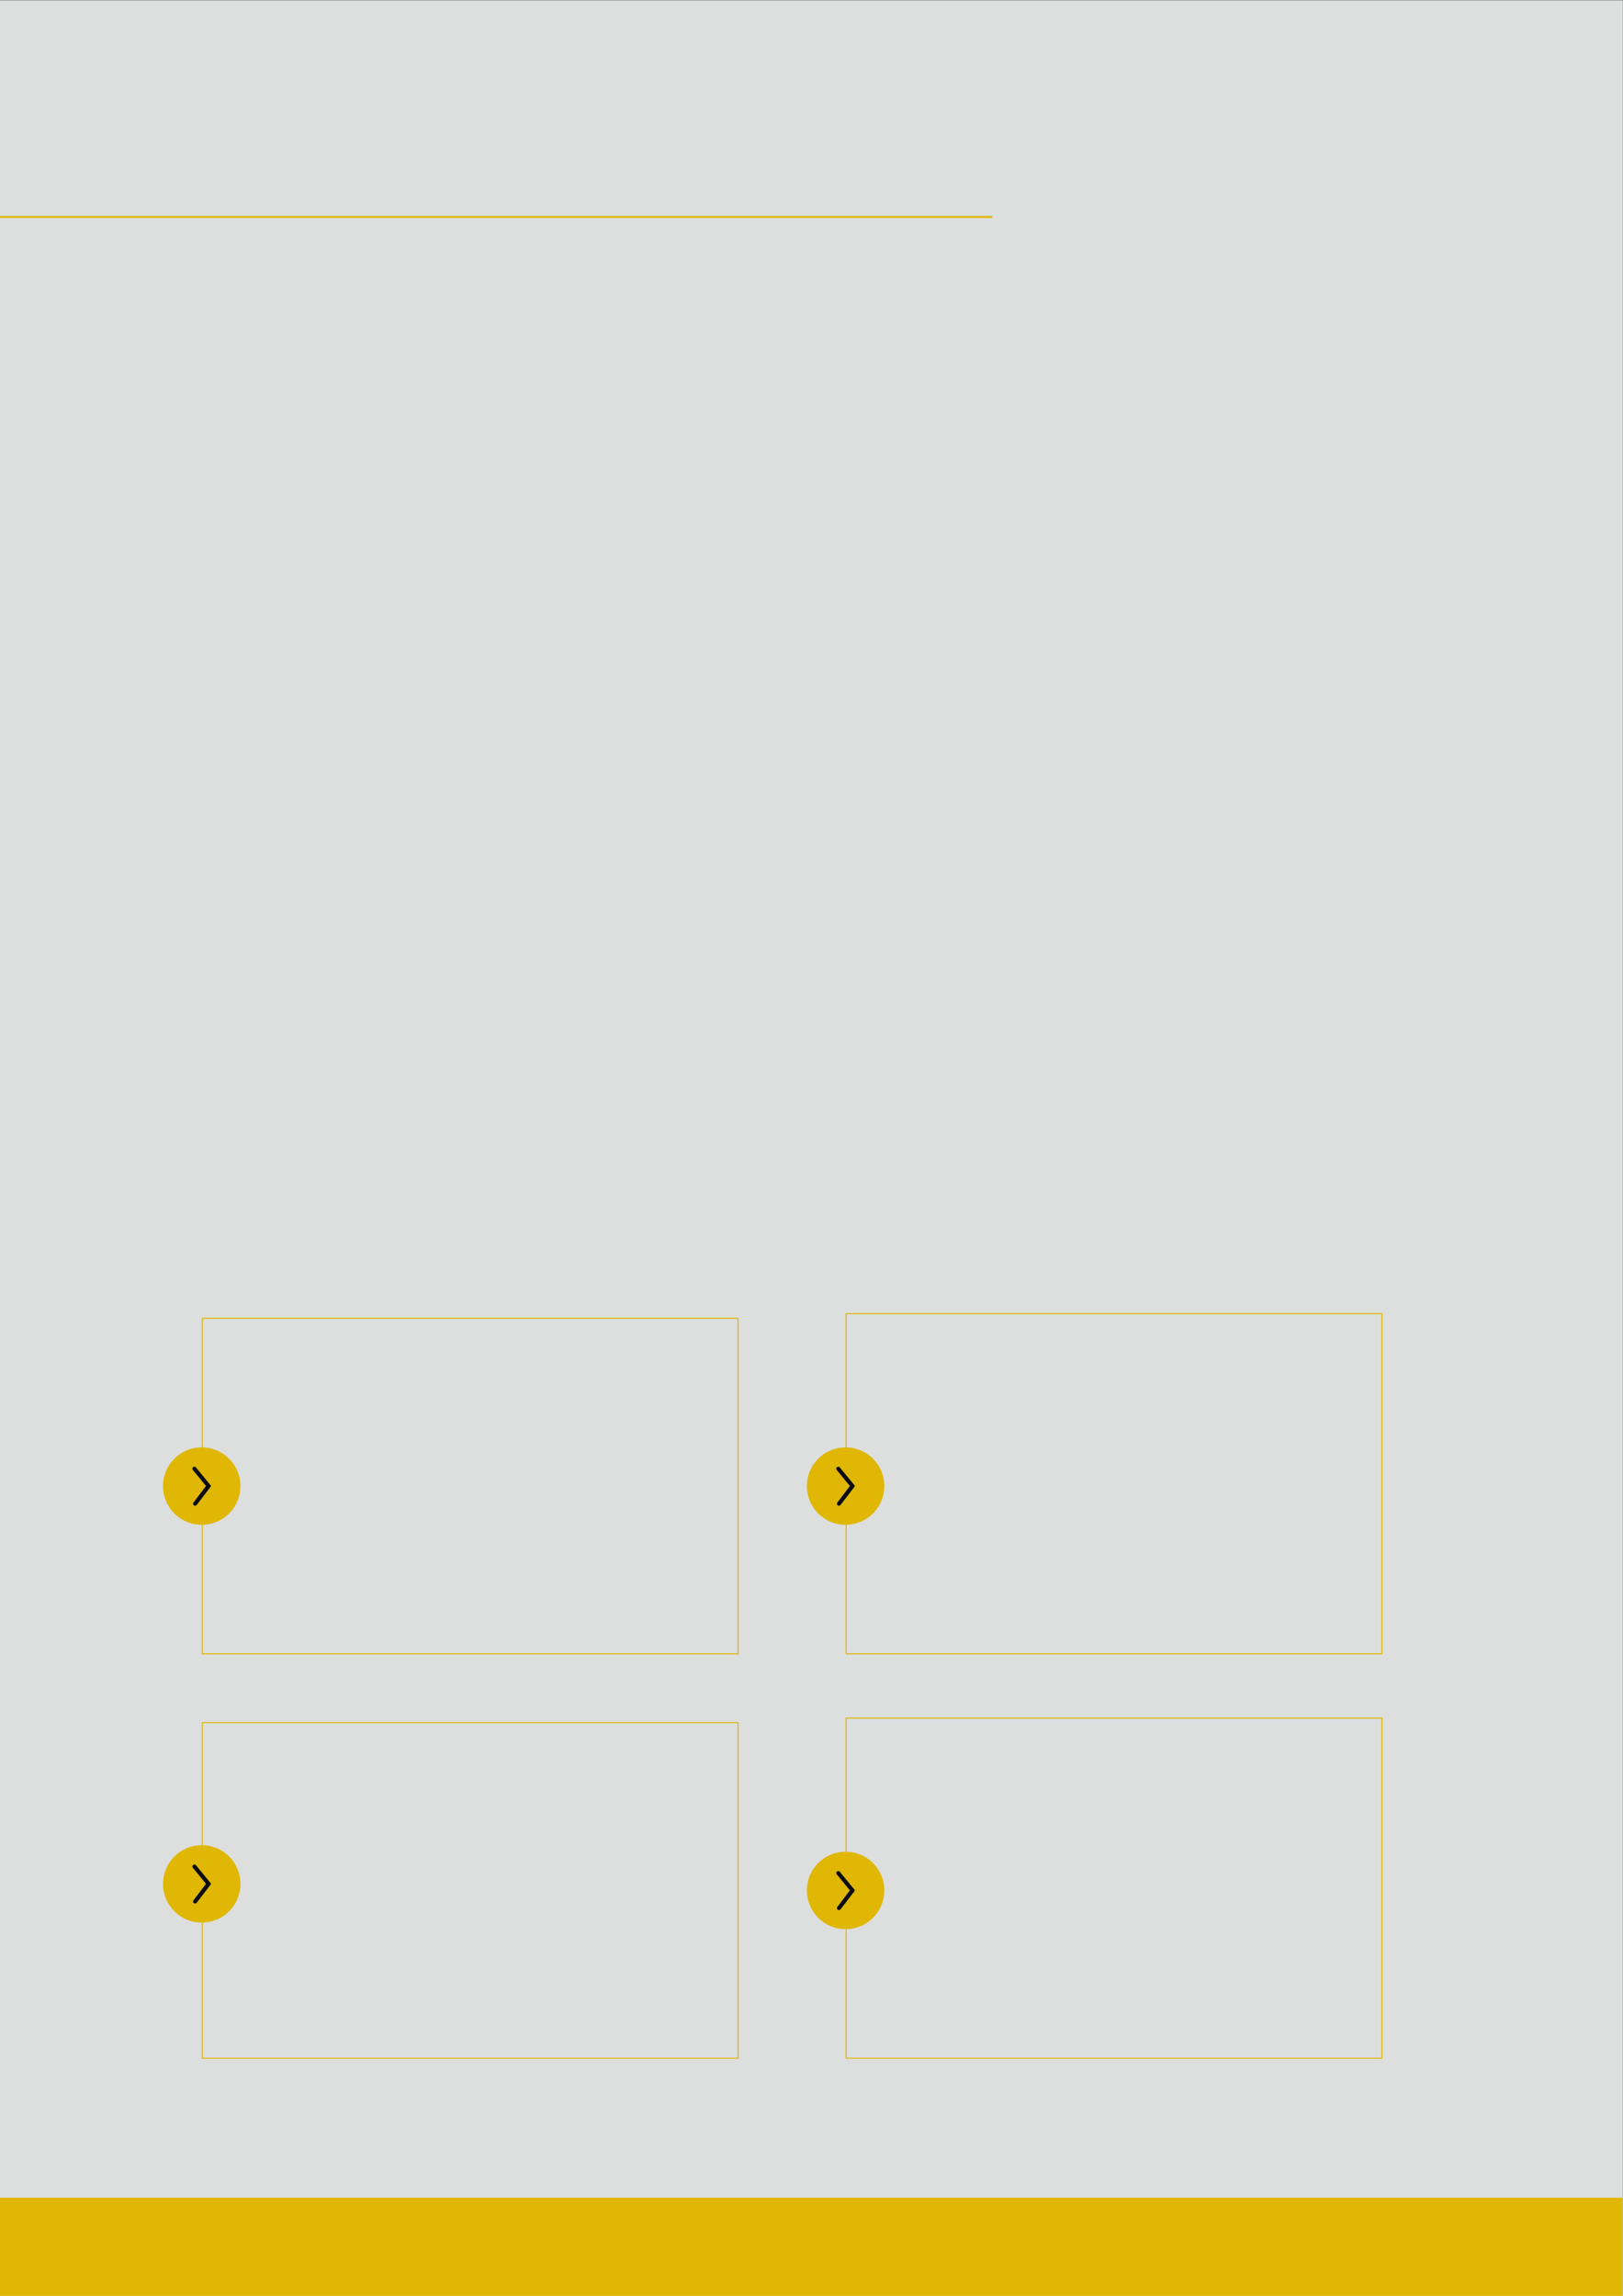 <?xml version="1.0" encoding="UTF-8" standalone="no"?>
<!-- Created with Inkscape (http://www.inkscape.org/) -->

<svg
   version="1.1"
   id="svg2"
   width="794"
   height="1123"
   viewBox="0 0 794 1123"
   xmlns="http://www.w3.org/2000/svg"
   xmlns:svg="http://www.w3.org/2000/svg">
  <rect x="0" y="0" width="794" height="1123" fill="#808080" stroke="none"/>
  <defs
     id="defs6">
    <clipPath
       clipPathUnits="userSpaceOnUse"
       id="clipPath18">
      <path
         d="M 0,0 H 2481.25 V 3509.375 H 0 Z"
         clip-rule="evenodd"
         id="path16" />
    </clipPath>
    <clipPath
       clipPathUnits="userSpaceOnUse"
       id="clipPath30">
      <path
         d="M 0,0 H 2481.25 V 3509.375 H 0 Z"
         clip-rule="evenodd"
         id="path28" />
    </clipPath>
    <clipPath
       clipPathUnits="userSpaceOnUse"
       id="clipPath42">
      <path
         d="M 0,0 H 2481.25 V 3509.375 H 0 Z"
         clip-rule="evenodd"
         id="path40" />
    </clipPath>
    <clipPath
       clipPathUnits="userSpaceOnUse"
       id="clipPath54">
      <path
         d="M 308.499,2013.899 H 1129.463 v 514.542 H 308.499 Z"
         clip-rule="evenodd"
         id="path52" />
    </clipPath>
    <clipPath
       clipPathUnits="userSpaceOnUse"
       id="clipPath66">
      <path
         d="M 0,0 H 2481.25 V 3509.375 H 0 Z"
         id="path64" />
    </clipPath>
    <clipPath
       clipPathUnits="userSpaceOnUse"
       id="clipPath72">
      <path
         d="M 0,0 H 2481.25 V 3509.375 H 0 Z"
         id="path70" />
    </clipPath>
    <clipPath
       clipPathUnits="userSpaceOnUse"
       id="clipPath78">
      <path
         d="m 366.556,2210.824 2.285,118.773 -118.773,2.285 -2.285,-118.773 z"
         id="path76" />
    </clipPath>
    <clipPath
       clipPathUnits="userSpaceOnUse"
       id="clipPath84">
      <path
         d="m 368.835,2329.255 -2.285,-118.773 -118.773,2.285 2.285,118.773 z"
         id="path82" />
    </clipPath>
    <clipPath
       clipPathUnits="userSpaceOnUse"
       id="clipPath98">
      <path
         d="m 1293.078,2006.812 h 820.963 v 521.629 H 1293.078 Z"
         clip-rule="evenodd"
         id="path96" />
    </clipPath>
    <clipPath
       clipPathUnits="userSpaceOnUse"
       id="clipPath110">
      <path
         d="M 0,0 H 2481.25 V 3509.375 H 0 Z"
         id="path108" />
    </clipPath>
    <clipPath
       clipPathUnits="userSpaceOnUse"
       id="clipPath116">
      <path
         d="M 0,0 H 2481.25 V 3509.375 H 0 Z"
         id="path114" />
    </clipPath>
    <clipPath
       clipPathUnits="userSpaceOnUse"
       id="clipPath122">
      <path
         d="m 1351.137,2210.824 2.285,118.773 -118.773,2.285 -2.285,-118.773 z"
         id="path120" />
    </clipPath>
    <clipPath
       clipPathUnits="userSpaceOnUse"
       id="clipPath128">
      <path
         d="m 1353.416,2329.255 -2.285,-118.773 -118.773,2.285 2.285,118.773 z"
         id="path126" />
    </clipPath>
    <clipPath
       clipPathUnits="userSpaceOnUse"
       id="clipPath142">
      <path
         d="M 308.499,2632.136 H 1129.463 v 514.542 H 308.499 Z"
         clip-rule="evenodd"
         id="path140" />
    </clipPath>
    <clipPath
       clipPathUnits="userSpaceOnUse"
       id="clipPath154">
      <path
         d="M 0,0 H 2481.25 V 3509.375 H 0 Z"
         id="path152" />
    </clipPath>
    <clipPath
       clipPathUnits="userSpaceOnUse"
       id="clipPath160">
      <path
         d="M 0,0 H 2481.25 V 3509.375 H 0 Z"
         id="path158" />
    </clipPath>
    <clipPath
       clipPathUnits="userSpaceOnUse"
       id="clipPath166">
      <path
         d="m 366.556,2819.029 2.285,118.773 -118.773,2.285 -2.285,-118.773 z"
         id="path164" />
    </clipPath>
    <clipPath
       clipPathUnits="userSpaceOnUse"
       id="clipPath172">
      <path
         d="m 368.835,2937.459 -2.285,-118.773 -118.773,2.285 2.285,118.773 z"
         id="path170" />
    </clipPath>
    <clipPath
       clipPathUnits="userSpaceOnUse"
       id="clipPath186">
      <path
         d="m 1293.078,2625.049 h 820.963 v 521.629 H 1293.078 Z"
         clip-rule="evenodd"
         id="path184" />
    </clipPath>
    <clipPath
       clipPathUnits="userSpaceOnUse"
       id="clipPath198">
      <path
         d="M 0,0 H 2481.25 V 3509.375 H 0 Z"
         id="path196" />
    </clipPath>
    <clipPath
       clipPathUnits="userSpaceOnUse"
       id="clipPath204">
      <path
         d="M 0,0 H 2481.25 V 3509.375 H 0 Z"
         id="path202" />
    </clipPath>
    <clipPath
       clipPathUnits="userSpaceOnUse"
       id="clipPath210">
      <path
         d="m 1351.137,2829.061 2.285,118.773 -118.773,2.285 -2.285,-118.773 z"
         id="path208" />
    </clipPath>
    <clipPath
       clipPathUnits="userSpaceOnUse"
       id="clipPath216">
      <path
         d="m 1353.416,2947.492 -2.285,-118.773 -118.773,2.285 2.285,118.773 z"
         id="path214" />
    </clipPath>
    <clipPath
       clipPathUnits="userSpaceOnUse"
       id="clipPath230">
      <path
         d="m 0,3359.22 h 2481.25 v 150.155 H 0 Z"
         clip-rule="evenodd"
         id="path228" />
    </clipPath>
  </defs>
  <g
     id="g8"
     transform="matrix(1.333,0,0,-1.333,0,1133.44)">
    <g
       id="g10"
       transform="matrix(0.24,0,0,-0.24,0,850.08)">
      <g
         id="g12">
        <g
           id="g14"
           clip-path="url(#clipPath18)">
          <g
             id="g20"
             transform="scale(3.125)">
            <path
               d="M 0,0 H 794 V 1123 H 0 Z"
               style="fill:#ffffff;fill-opacity:1;fill-rule:nonzero;stroke:none"
               id="path22" />
          </g>
        </g>
      </g>
      <g
         id="g24">
        <g
           id="g26"
           clip-path="url(#clipPath30)">
          <g
             id="g32"
             transform="scale(3.126)">
            <path
               d="M 0,0 H 794 V 1123 H 0 Z"
               style="fill:#dddede;fill-opacity:1;fill-rule:nonzero;stroke:none"
               id="path34" />
          </g>
        </g>
      </g>
      <g
         id="g36">
        <g
           id="g38"
           clip-path="url(#clipPath42)">
          <g
             id="g44"
             transform="matrix(3.126,0,0,3.126,-89.01,321.492)">
            <path
               d="M 3,3 H 513.879"
               style="fill:none;stroke:#dfb704;stroke-width:1;stroke-linecap:butt;stroke-linejoin:miter;stroke-miterlimit:10;stroke-dasharray:none;stroke-opacity:1"
               id="path46" />
          </g>
        </g>
      </g>
      <g
         id="g48">
        <g
           id="g50"
           clip-path="url(#clipPath54)">
          <g
             id="g56"
             transform="matrix(0,-3.126,3.126,0,308.499,2528.441)">
            <path
               d="M 0,0 H 164.591 V 262.609 H 0 Z"
               style="fill:none;stroke:#dfb704;stroke-width:1;stroke-linecap:butt;stroke-linejoin:miter;stroke-miterlimit:10;stroke-dasharray:none;stroke-opacity:1"
               id="path58" />
          </g>
        </g>
      </g>
      <g
         id="g60">
        <g
           id="g62"
           clip-path="url(#clipPath66)">
          <g
             id="g68"
             clip-path="url(#clipPath72)">
            <g
               id="g74"
               clip-path="url(#clipPath78)">
              <g
                 id="g80"
                 clip-path="url(#clipPath84)">
                <g
                   id="g86"
                   transform="matrix(-0.023,-1.189,-1.189,0.023,381.196,2341.15)">
                  <path
                     d="m 109.8,60 c 0,3.27 -0.319,6.508 -0.957,9.715 -0.638,3.207 -1.583,6.321 -2.834,9.342 -1.251,3.021 -2.785,5.891 -4.602,8.61 -1.817,2.719 -3.881,5.234 -6.193,7.547 -2.312,2.312 -4.828,4.377 -7.547,6.193 -2.719,1.817 -5.589,3.351 -8.61,4.602 -3.021,1.251 -6.135,2.196 -9.342,2.834 C 66.508,109.481 63.27,109.8 60,109.8 c -3.27,0 -6.508,-0.319 -9.716,-0.957 -3.207,-0.638 -6.321,-1.583 -9.342,-2.834 -3.021,-1.251 -5.891,-2.785 -8.61,-4.602 -2.719,-1.817 -5.234,-3.881 -7.547,-6.193 -2.312,-2.312 -4.377,-4.828 -6.193,-7.547 -1.817,-2.719 -3.351,-5.589 -4.602,-8.61 -1.251,-3.021 -2.196,-6.135 -2.834,-9.342 C 10.519,66.508 10.2,63.27 10.2,60 c -1e-6,-3.27 0.319,-6.508 0.957,-9.716 0.638,-3.207 1.583,-6.321 2.834,-9.342 1.251,-3.021 2.785,-5.891 4.602,-8.61 1.817,-2.719 3.881,-5.234 6.193,-7.547 2.312,-2.312 4.828,-4.377 7.547,-6.193 2.719,-1.817 5.589,-3.351 8.61,-4.602 3.021,-1.251 6.135,-2.196 9.342,-2.834 3.207,-0.638 6.446,-0.957 9.716,-0.957 3.27,0 6.508,0.319 9.715,0.957 3.207,0.638 6.321,1.583 9.342,2.834 3.021,1.251 5.891,2.785 8.61,4.602 2.719,1.817 5.234,3.881 7.547,6.193 2.312,2.312 4.377,4.828 6.193,7.547 1.817,2.719 3.351,5.589 4.602,8.61 1.251,3.021 2.196,6.135 2.834,9.342 0.638,3.207 0.957,6.446 0.957,9.716 z"
                     style="fill:#dfb704;fill-opacity:1;fill-rule:nonzero;stroke:none"
                     id="path88" />
                  <path
                     d="m 82.5,71.6 c -0.6,0 -1.3,-0.2 -1.7,-0.7 L 60,54.5 39.2,70.9 c -0.5,0.4 -1.1,0.7 -1.7,0.7 -0.8,0 -1.4,-0.3 -1.9,-0.9 C 34.6,69.6 34.7,68 35.8,67 L 58.2,49.1 c 0.1,-0.1 0.1,-0.1 0.2,-0.2 0.1,-0.1 0.2,-0.1 0.2,-0.2 0.1,0 0.1,-0.1 0.2,-0.1 0.1,0 0.2,-0.1 0.2,-0.1 0.1,0 0.2,-0.1 0.2,-0.1 0.1,0 0.2,0 0.2,-0.1 0.1,0 0.2,0 0.2,0 0.1,0 0.1,0 0.2,0 0,0 0.1,0 0.1,0 0.1,0 0.1,0 0.2,0 0.1,0 0.2,0 0.2,0 0.1,0 0.2,0 0.2,0.1 0.1,0 0.2,0.1 0.2,0.1 0.1,0 0.2,0.1 0.2,0.1 0.1,0 0.1,0.1 0.2,0.1 0.1,0 0.1,0.1 0.2,0.2 0.1,0.1 0.2,0.1 0.2,0.2 L 84.2,67 c 0.6,0.5 0.9,1.2 0.9,1.9 0,0.6 -0.2,1.3 -0.7,1.7 -0.5,0.7 -1.2,1 -1.9,1 z"
                     style="fill:#0c0c0c;fill-opacity:1;fill-rule:nonzero;stroke:none"
                     id="path90" />
                </g>
              </g>
            </g>
          </g>
        </g>
      </g>
      <g
         id="g92">
        <g
           id="g94"
           clip-path="url(#clipPath98)">
          <g
             id="g100"
             transform="matrix(0,-3.126,3.126,0,1293.078,2528.441)">
            <path
               d="M 0,0 H 166.859 V 262.609 H 0 Z"
               style="fill:none;stroke:#dfb704;stroke-width:1;stroke-linecap:butt;stroke-linejoin:miter;stroke-miterlimit:10;stroke-dasharray:none;stroke-opacity:1"
               id="path102" />
          </g>
        </g>
      </g>
      <g
         id="g104">
        <g
           id="g106"
           clip-path="url(#clipPath110)">
          <g
             id="g112"
             clip-path="url(#clipPath116)">
            <g
               id="g118"
               clip-path="url(#clipPath122)">
              <g
                 id="g124"
                 clip-path="url(#clipPath128)">
                <g
                   id="g130"
                   transform="matrix(-0.023,-1.189,-1.189,0.023,1365.777,2341.15)">
                  <path
                     d="m 109.8,60 c 0,3.27 -0.319,6.508 -0.957,9.715 -0.638,3.207 -1.583,6.321 -2.834,9.342 -1.251,3.021 -2.785,5.891 -4.602,8.61 -1.817,2.719 -3.881,5.234 -6.193,7.547 -2.312,2.312 -4.828,4.377 -7.547,6.193 -2.719,1.817 -5.589,3.351 -8.61,4.602 -3.021,1.251 -6.135,2.196 -9.342,2.834 C 66.508,109.481 63.27,109.8 60,109.8 c -3.27,0 -6.508,-0.319 -9.716,-0.957 -3.207,-0.638 -6.321,-1.583 -9.342,-2.834 -3.021,-1.251 -5.891,-2.785 -8.61,-4.602 -2.719,-1.817 -5.234,-3.881 -7.547,-6.193 -2.312,-2.312 -4.377,-4.828 -6.193,-7.547 -1.817,-2.719 -3.351,-5.589 -4.602,-8.61 -1.251,-3.021 -2.196,-6.135 -2.834,-9.342 C 10.519,66.508 10.2,63.27 10.2,60 c -1e-6,-3.27 0.319,-6.508 0.957,-9.716 0.638,-3.207 1.583,-6.321 2.834,-9.342 1.251,-3.021 2.785,-5.891 4.602,-8.61 1.817,-2.719 3.881,-5.234 6.193,-7.547 2.312,-2.312 4.828,-4.377 7.547,-6.193 2.719,-1.817 5.589,-3.351 8.61,-4.602 3.021,-1.251 6.135,-2.196 9.342,-2.834 3.207,-0.638 6.446,-0.957 9.716,-0.957 3.27,0 6.508,0.319 9.715,0.957 3.207,0.638 6.321,1.583 9.342,2.834 3.021,1.251 5.891,2.785 8.61,4.602 2.719,1.817 5.234,3.881 7.547,6.193 2.312,2.312 4.377,4.828 6.193,7.547 1.817,2.719 3.351,5.589 4.602,8.61 1.251,3.021 2.196,6.135 2.834,9.342 0.638,3.207 0.957,6.446 0.957,9.716 z"
                     style="fill:#dfb704;fill-opacity:1;fill-rule:nonzero;stroke:none"
                     id="path132" />
                  <path
                     d="m 82.5,71.6 c -0.6,0 -1.3,-0.2 -1.7,-0.7 L 60,54.5 39.2,70.9 c -0.5,0.4 -1.1,0.7 -1.7,0.7 -0.8,0 -1.4,-0.3 -1.9,-0.9 C 34.6,69.6 34.7,68 35.8,67 L 58.2,49.1 c 0.1,-0.1 0.1,-0.1 0.2,-0.2 0.1,-0.1 0.2,-0.1 0.2,-0.2 0.1,0 0.1,-0.1 0.2,-0.1 0.1,0 0.2,-0.1 0.2,-0.1 0.1,0 0.2,-0.1 0.2,-0.1 0.1,0 0.2,0 0.2,-0.1 0.1,0 0.2,0 0.2,0 0.1,0 0.1,0 0.2,0 0,0 0.1,0 0.1,0 0.1,0 0.1,0 0.2,0 0.1,0 0.2,0 0.2,0 0.1,0 0.2,0 0.2,0.1 0.1,0 0.2,0.1 0.2,0.1 0.1,0 0.2,0.1 0.2,0.1 0.1,0 0.1,0.1 0.2,0.1 0.1,0 0.1,0.1 0.2,0.2 0.1,0.1 0.2,0.1 0.2,0.2 L 84.2,67 c 0.6,0.5 0.9,1.2 0.9,1.9 0,0.6 -0.2,1.3 -0.7,1.7 -0.5,0.7 -1.2,1 -1.9,1 z"
                     style="fill:#0c0c0c;fill-opacity:1;fill-rule:nonzero;stroke:none"
                     id="path134" />
                </g>
              </g>
            </g>
          </g>
        </g>
      </g>
      <g
         id="g136">
        <g
           id="g138"
           clip-path="url(#clipPath142)">
          <g
             id="g144"
             transform="matrix(0,-3.126,3.126,0,308.499,3146.678)">
            <path
               d="M 0,0 H 164.591 V 262.609 H 0 Z"
               style="fill:none;stroke:#dfb704;stroke-width:1;stroke-linecap:butt;stroke-linejoin:miter;stroke-miterlimit:10;stroke-dasharray:none;stroke-opacity:1"
               id="path146" />
          </g>
        </g>
      </g>
      <g
         id="g148">
        <g
           id="g150"
           clip-path="url(#clipPath154)">
          <g
             id="g156"
             clip-path="url(#clipPath160)">
            <g
               id="g162"
               clip-path="url(#clipPath166)">
              <g
                 id="g168"
                 clip-path="url(#clipPath172)">
                <g
                   id="g174"
                   transform="matrix(-0.023,-1.189,-1.189,0.023,381.196,2949.354)">
                  <path
                     d="m 109.8,60 c 0,3.27 -0.319,6.508 -0.957,9.715 -0.638,3.207 -1.583,6.321 -2.834,9.342 -1.251,3.021 -2.785,5.891 -4.602,8.61 -1.817,2.719 -3.881,5.234 -6.193,7.547 -2.312,2.312 -4.828,4.377 -7.547,6.193 -2.719,1.817 -5.589,3.351 -8.61,4.602 -3.021,1.251 -6.135,2.196 -9.342,2.834 C 66.508,109.481 63.27,109.8 60,109.8 c -3.27,0 -6.508,-0.319 -9.716,-0.957 -3.207,-0.638 -6.321,-1.583 -9.342,-2.834 -3.021,-1.251 -5.891,-2.785 -8.61,-4.602 -2.719,-1.817 -5.234,-3.881 -7.547,-6.193 -2.312,-2.312 -4.377,-4.828 -6.193,-7.547 -1.817,-2.719 -3.351,-5.589 -4.602,-8.61 -1.251,-3.021 -2.196,-6.135 -2.834,-9.342 C 10.519,66.508 10.2,63.27 10.2,60 c -1e-6,-3.27 0.319,-6.508 0.957,-9.716 0.638,-3.207 1.583,-6.321 2.834,-9.342 1.251,-3.021 2.785,-5.891 4.602,-8.61 1.817,-2.719 3.881,-5.234 6.193,-7.547 2.312,-2.312 4.828,-4.377 7.547,-6.193 2.719,-1.817 5.589,-3.351 8.61,-4.602 3.021,-1.251 6.135,-2.196 9.342,-2.834 3.207,-0.638 6.446,-0.957 9.716,-0.957 3.27,0 6.508,0.319 9.715,0.957 3.207,0.638 6.321,1.583 9.342,2.834 3.021,1.251 5.891,2.785 8.61,4.602 2.719,1.817 5.234,3.881 7.547,6.193 2.312,2.312 4.377,4.828 6.193,7.547 1.817,2.719 3.351,5.589 4.602,8.61 1.251,3.021 2.196,6.135 2.834,9.342 0.638,3.207 0.957,6.446 0.957,9.716 z"
                     style="fill:#dfb704;fill-opacity:1;fill-rule:nonzero;stroke:none"
                     id="path176" />
                  <path
                     d="m 82.5,71.6 c -0.6,0 -1.3,-0.2 -1.7,-0.7 L 60,54.5 39.2,70.9 c -0.5,0.4 -1.1,0.7 -1.7,0.7 -0.8,0 -1.4,-0.3 -1.9,-0.9 C 34.6,69.6 34.7,68 35.8,67 L 58.2,49.1 c 0.1,-0.1 0.1,-0.1 0.2,-0.2 0.1,-0.1 0.2,-0.1 0.2,-0.2 0.1,0 0.1,-0.1 0.2,-0.1 0.1,0 0.2,-0.1 0.2,-0.1 0.1,0 0.2,-0.1 0.2,-0.1 0.1,0 0.2,0 0.2,-0.1 0.1,0 0.2,0 0.2,0 0.1,0 0.1,0 0.2,0 0,0 0.1,0 0.1,0 0.1,0 0.1,0 0.2,0 0.1,0 0.2,0 0.2,0 0.1,0 0.2,0 0.2,0.1 0.1,0 0.2,0.1 0.2,0.1 0.1,0 0.2,0.1 0.2,0.1 0.1,0 0.1,0.1 0.2,0.1 0.1,0 0.1,0.1 0.2,0.2 0.1,0.1 0.2,0.1 0.2,0.2 L 84.2,67 c 0.6,0.5 0.9,1.2 0.9,1.9 0,0.6 -0.2,1.3 -0.7,1.7 -0.5,0.7 -1.2,1 -1.9,1 z"
                     style="fill:#0c0c0c;fill-opacity:1;fill-rule:nonzero;stroke:none"
                     id="path178" />
                </g>
              </g>
            </g>
          </g>
        </g>
      </g>
      <g
         id="g180">
        <g
           id="g182"
           clip-path="url(#clipPath186)">
          <g
             id="g188"
             transform="matrix(0,-3.126,3.126,0,1293.078,3146.678)">
            <path
               d="M 0,0 H 166.859 V 262.609 H 0 Z"
               style="fill:none;stroke:#dfb704;stroke-width:1;stroke-linecap:butt;stroke-linejoin:miter;stroke-miterlimit:10;stroke-dasharray:none;stroke-opacity:1"
               id="path190" />
          </g>
        </g>
      </g>
      <g
         id="g192">
        <g
           id="g194"
           clip-path="url(#clipPath198)">
          <g
             id="g200"
             clip-path="url(#clipPath204)">
            <g
               id="g206"
               clip-path="url(#clipPath210)">
              <g
                 id="g212"
                 clip-path="url(#clipPath216)">
                <g
                   id="g218"
                   transform="matrix(-0.023,-1.189,-1.189,0.023,1365.777,2959.387)">
                  <path
                     d="m 109.8,60 c 0,3.27 -0.319,6.508 -0.957,9.715 -0.638,3.207 -1.583,6.321 -2.834,9.342 -1.251,3.021 -2.785,5.891 -4.602,8.61 -1.817,2.719 -3.881,5.234 -6.193,7.547 -2.312,2.312 -4.828,4.377 -7.547,6.193 -2.719,1.817 -5.589,3.351 -8.61,4.602 -3.021,1.251 -6.135,2.196 -9.342,2.834 C 66.508,109.481 63.27,109.8 60,109.8 c -3.27,0 -6.508,-0.319 -9.716,-0.957 -3.207,-0.638 -6.321,-1.583 -9.342,-2.834 -3.021,-1.251 -5.891,-2.785 -8.61,-4.602 -2.719,-1.817 -5.234,-3.881 -7.547,-6.193 -2.312,-2.312 -4.377,-4.828 -6.193,-7.547 -1.817,-2.719 -3.351,-5.589 -4.602,-8.61 -1.251,-3.021 -2.196,-6.135 -2.834,-9.342 C 10.519,66.508 10.2,63.27 10.2,60 c -1e-6,-3.27 0.319,-6.508 0.957,-9.716 0.638,-3.207 1.583,-6.321 2.834,-9.342 1.251,-3.021 2.785,-5.891 4.602,-8.61 1.817,-2.719 3.881,-5.234 6.193,-7.547 2.312,-2.312 4.828,-4.377 7.547,-6.193 2.719,-1.817 5.589,-3.351 8.61,-4.602 3.021,-1.251 6.135,-2.196 9.342,-2.834 3.207,-0.638 6.446,-0.957 9.716,-0.957 3.27,0 6.508,0.319 9.715,0.957 3.207,0.638 6.321,1.583 9.342,2.834 3.021,1.251 5.891,2.785 8.61,4.602 2.719,1.817 5.234,3.881 7.547,6.193 2.312,2.312 4.377,4.828 6.193,7.547 1.817,2.719 3.351,5.589 4.602,8.61 1.251,3.021 2.196,6.135 2.834,9.342 0.638,3.207 0.957,6.446 0.957,9.716 z"
                     style="fill:#dfb704;fill-opacity:1;fill-rule:nonzero;stroke:none"
                     id="path220" />
                  <path
                     d="m 82.5,71.6 c -0.6,0 -1.3,-0.2 -1.7,-0.7 L 60,54.5 39.2,70.9 c -0.5,0.4 -1.1,0.7 -1.7,0.7 -0.8,0 -1.4,-0.3 -1.9,-0.9 C 34.6,69.6 34.7,68 35.8,67 L 58.2,49.1 c 0.1,-0.1 0.1,-0.1 0.2,-0.2 0.1,-0.1 0.2,-0.1 0.2,-0.2 0.1,0 0.1,-0.1 0.2,-0.1 0.1,0 0.2,-0.1 0.2,-0.1 0.1,0 0.2,-0.1 0.2,-0.1 0.1,0 0.2,0 0.2,-0.1 0.1,0 0.2,0 0.2,0 0.1,0 0.1,0 0.2,0 0,0 0.1,0 0.1,0 0.1,0 0.1,0 0.2,0 0.1,0 0.2,0 0.2,0 0.1,0 0.2,0 0.2,0.1 0.1,0 0.2,0.1 0.2,0.1 0.1,0 0.2,0.1 0.2,0.1 0.1,0 0.1,0.1 0.2,0.1 0.1,0 0.1,0.1 0.2,0.2 0.1,0.1 0.2,0.1 0.2,0.2 L 84.2,67 c 0.6,0.5 0.9,1.2 0.9,1.9 0,0.6 -0.2,1.3 -0.7,1.7 -0.5,0.7 -1.2,1 -1.9,1 z"
                     style="fill:#0c0c0c;fill-opacity:1;fill-rule:nonzero;stroke:none"
                     id="path222" />
                </g>
              </g>
            </g>
          </g>
        </g>
      </g>
      <g
         id="g224">
        <g
           id="g226"
           clip-path="url(#clipPath230)">
          <g
             id="g232"
             transform="matrix(0,-0.889,0.889,0,-89.007,3586.757)">
            <path
               d="M 0,0 H 256 V 2992 H 0 Z"
               style="fill:#dfb704;fill-opacity:1;fill-rule:nonzero;stroke:none"
               id="path234" />
          </g>
        </g>
      </g>
    </g>
    <path
       d="M -21.354,768.091 H 366.305 v 4.5 H -21.354 Z"
       style="fill:#000000;fill-opacity:0;fill-rule:nonzero;stroke:none"
       id="path236" />
    <path
       d="m 59.528,290.358 h 28.964 v 28.964 H 59.528 Z"
       style="fill:#000000;fill-opacity:0;fill-rule:nonzero;stroke:none"
       id="path238" />
    <path
       d="m 295.738,290.358 h 28.964 v 28.964 h -28.964 z"
       style="fill:#000000;fill-opacity:0;fill-rule:nonzero;stroke:none"
       id="path240" />
    <path
       d="m 59.528,144.444 h 28.964 v 28.964 H 59.528 Z"
       style="fill:#000000;fill-opacity:0;fill-rule:nonzero;stroke:none"
       id="path242" />
    <path
       d="m 295.738,142.037 h 28.964 v 28.964 h -28.964 z"
       style="fill:#000000;fill-opacity:0;fill-rule:nonzero;stroke:none"
       id="path244" />
  </g>
</svg>
